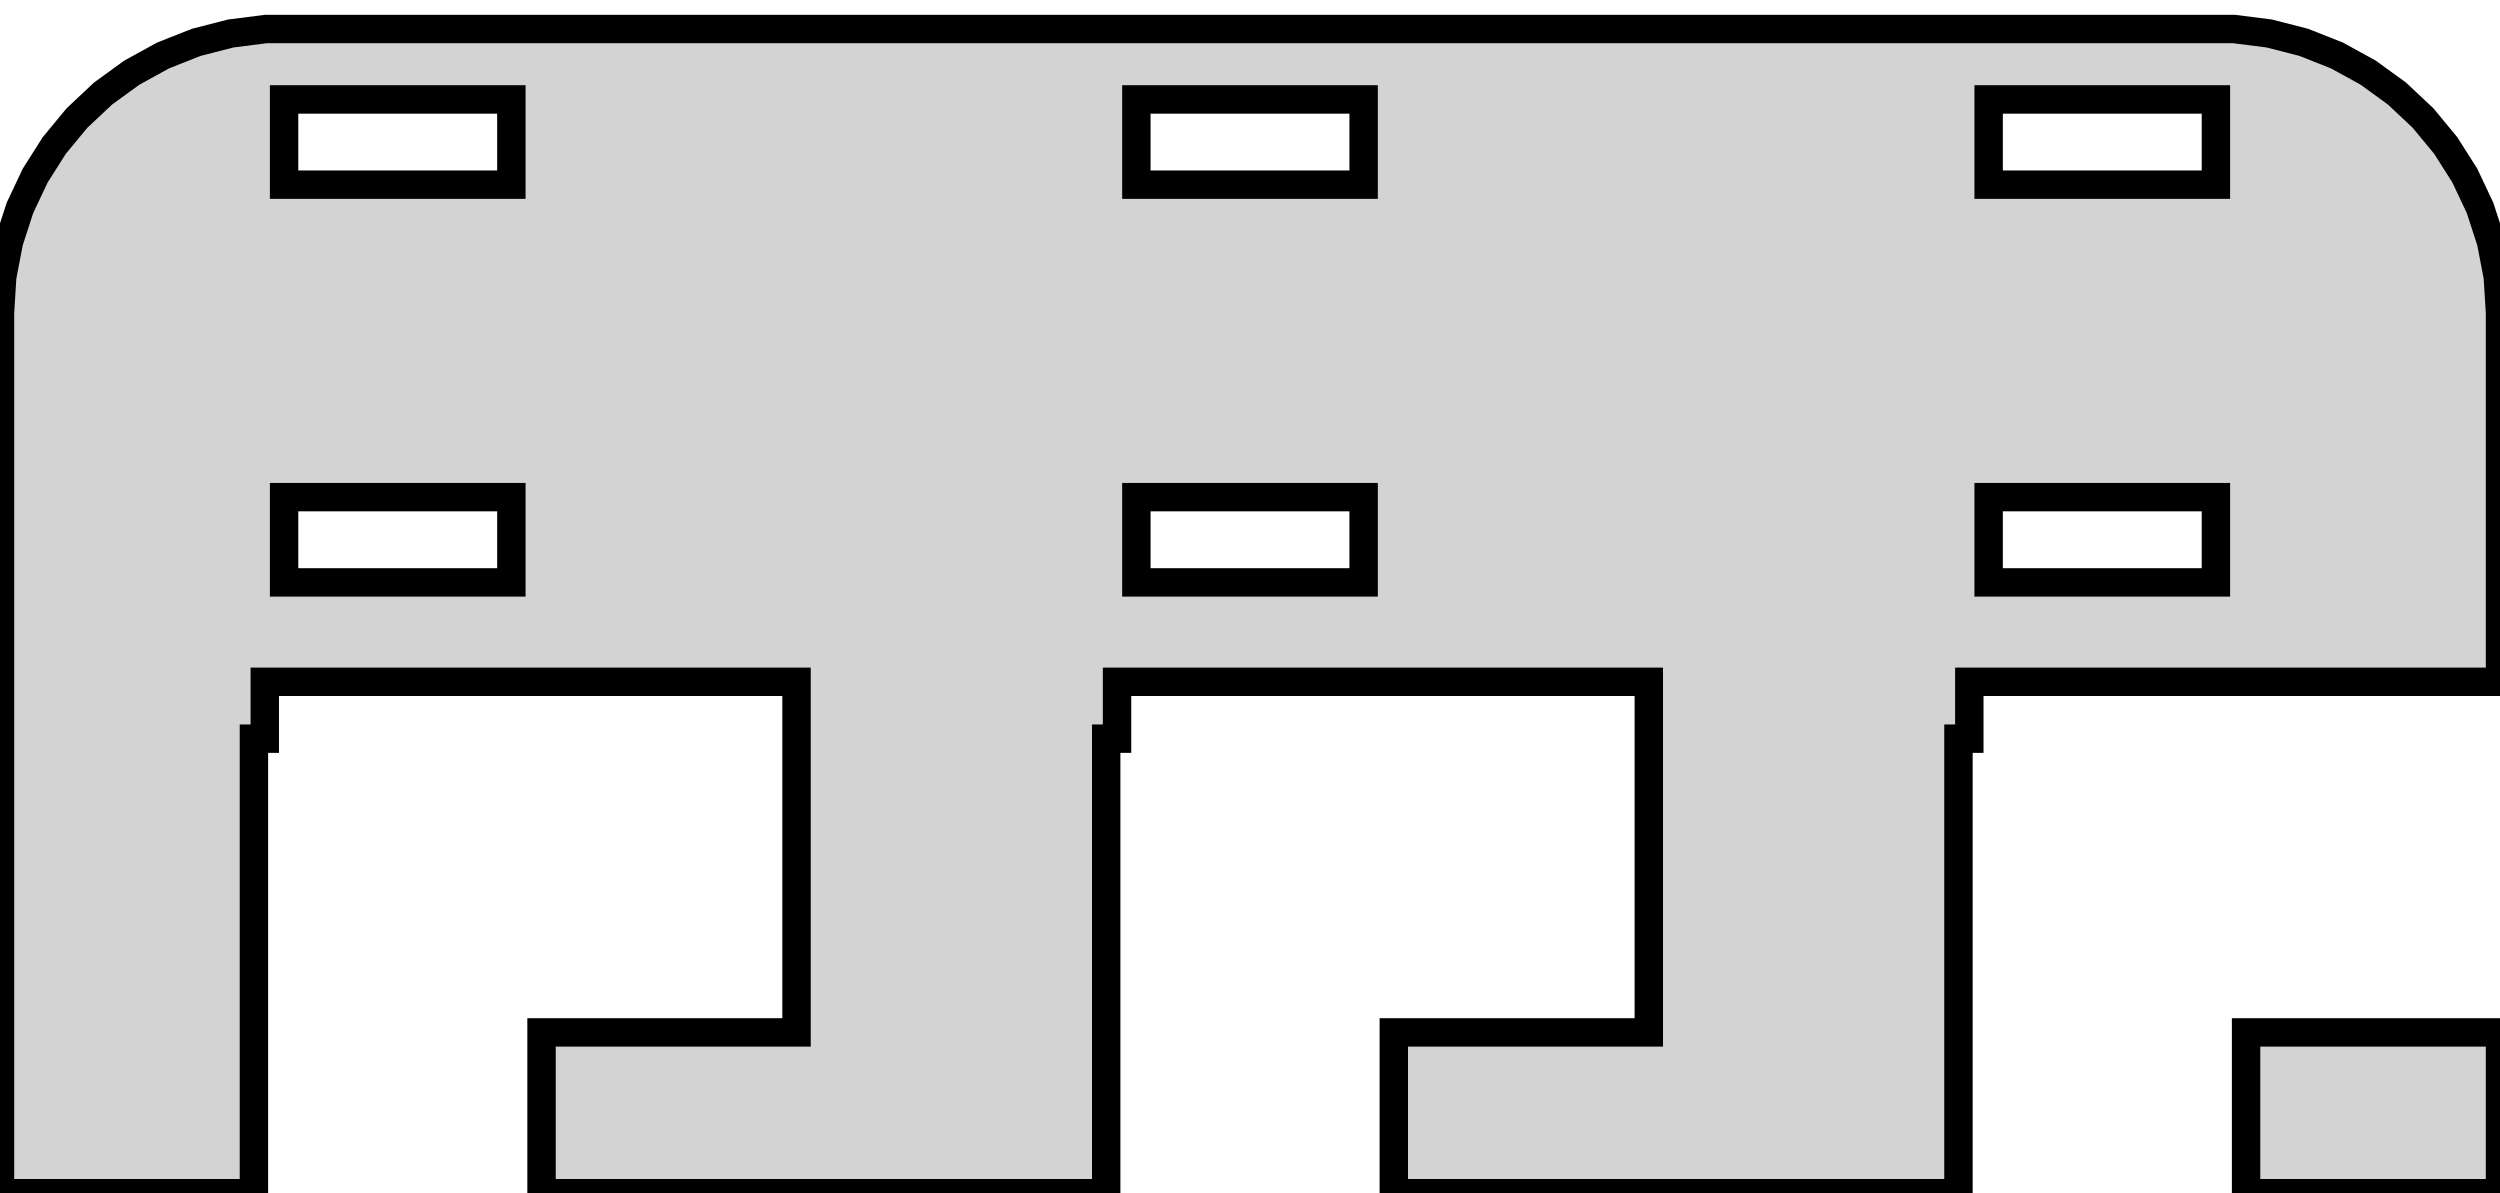 <?xml version="1.0" standalone="no"?>
<!DOCTYPE svg PUBLIC "-//W3C//DTD SVG 1.1//EN" "http://www.w3.org/Graphics/SVG/1.1/DTD/svg11.dtd">
<svg width="44mm" height="21mm" viewBox="-22 -21 44 21" xmlns="http://www.w3.org/2000/svg" version="1.1">
<title>OpenSCAD Model</title>
<path d="
M -17.531,-8 L -17.34,-8 L -17.34,-9 L -7.981,-9 L -7.981,-2.83 L -12.469,-2.83
 L -12.469,-0 L -2.531,-0 L -2.531,-8 L -2.34,-8 L -2.34,-9 L 7.019,-9
 L 7.019,-2.83 L 2.531,-2.83 L 2.531,-0 L 12.469,-0 L 12.469,-8 L 12.66,-8
 L 12.66,-9 L 22,-9 L 22,-15.5 L 21.961,-16.127 L 21.843,-16.743 L 21.649,-17.341
 L 21.381,-17.909 L 21.045,-18.439 L 20.645,-18.923 L 20.187,-19.353 L 19.679,-19.722 L 19.129,-20.024
 L 18.545,-20.255 L 17.937,-20.411 L 17.314,-20.49 L -17.314,-20.49 L -17.937,-20.411 L -18.545,-20.255
 L -19.129,-20.024 L -19.679,-19.722 L -20.187,-19.353 L -20.645,-18.923 L -21.045,-18.439 L -21.381,-17.909
 L -21.649,-17.341 L -21.843,-16.743 L -21.961,-16.127 L -22,-15.5 L -22,-0 L -17.531,-0
 z
M -17,-17.75 L -17,-19.25 L -13,-19.25 L -13,-17.75 z
M 13,-17.75 L 13,-19.25 L 17,-19.25 L 17,-17.75 z
M -2,-17.75 L -2,-19.25 L 2,-19.25 L 2,-17.75 z
M -2,-10.75 L -2,-12.25 L 2,-12.25 L 2,-10.75 z
M 13,-10.75 L 13,-12.25 L 17,-12.25 L 17,-10.75 z
M -17,-10.75 L -17,-12.25 L -13,-12.25 L -13,-10.75 z
M 22,-2.83 L 17.531,-2.83 L 17.531,-0 L 22,-0 z
" stroke="black" fill="lightgray" stroke-width="0.5"/>
</svg>
